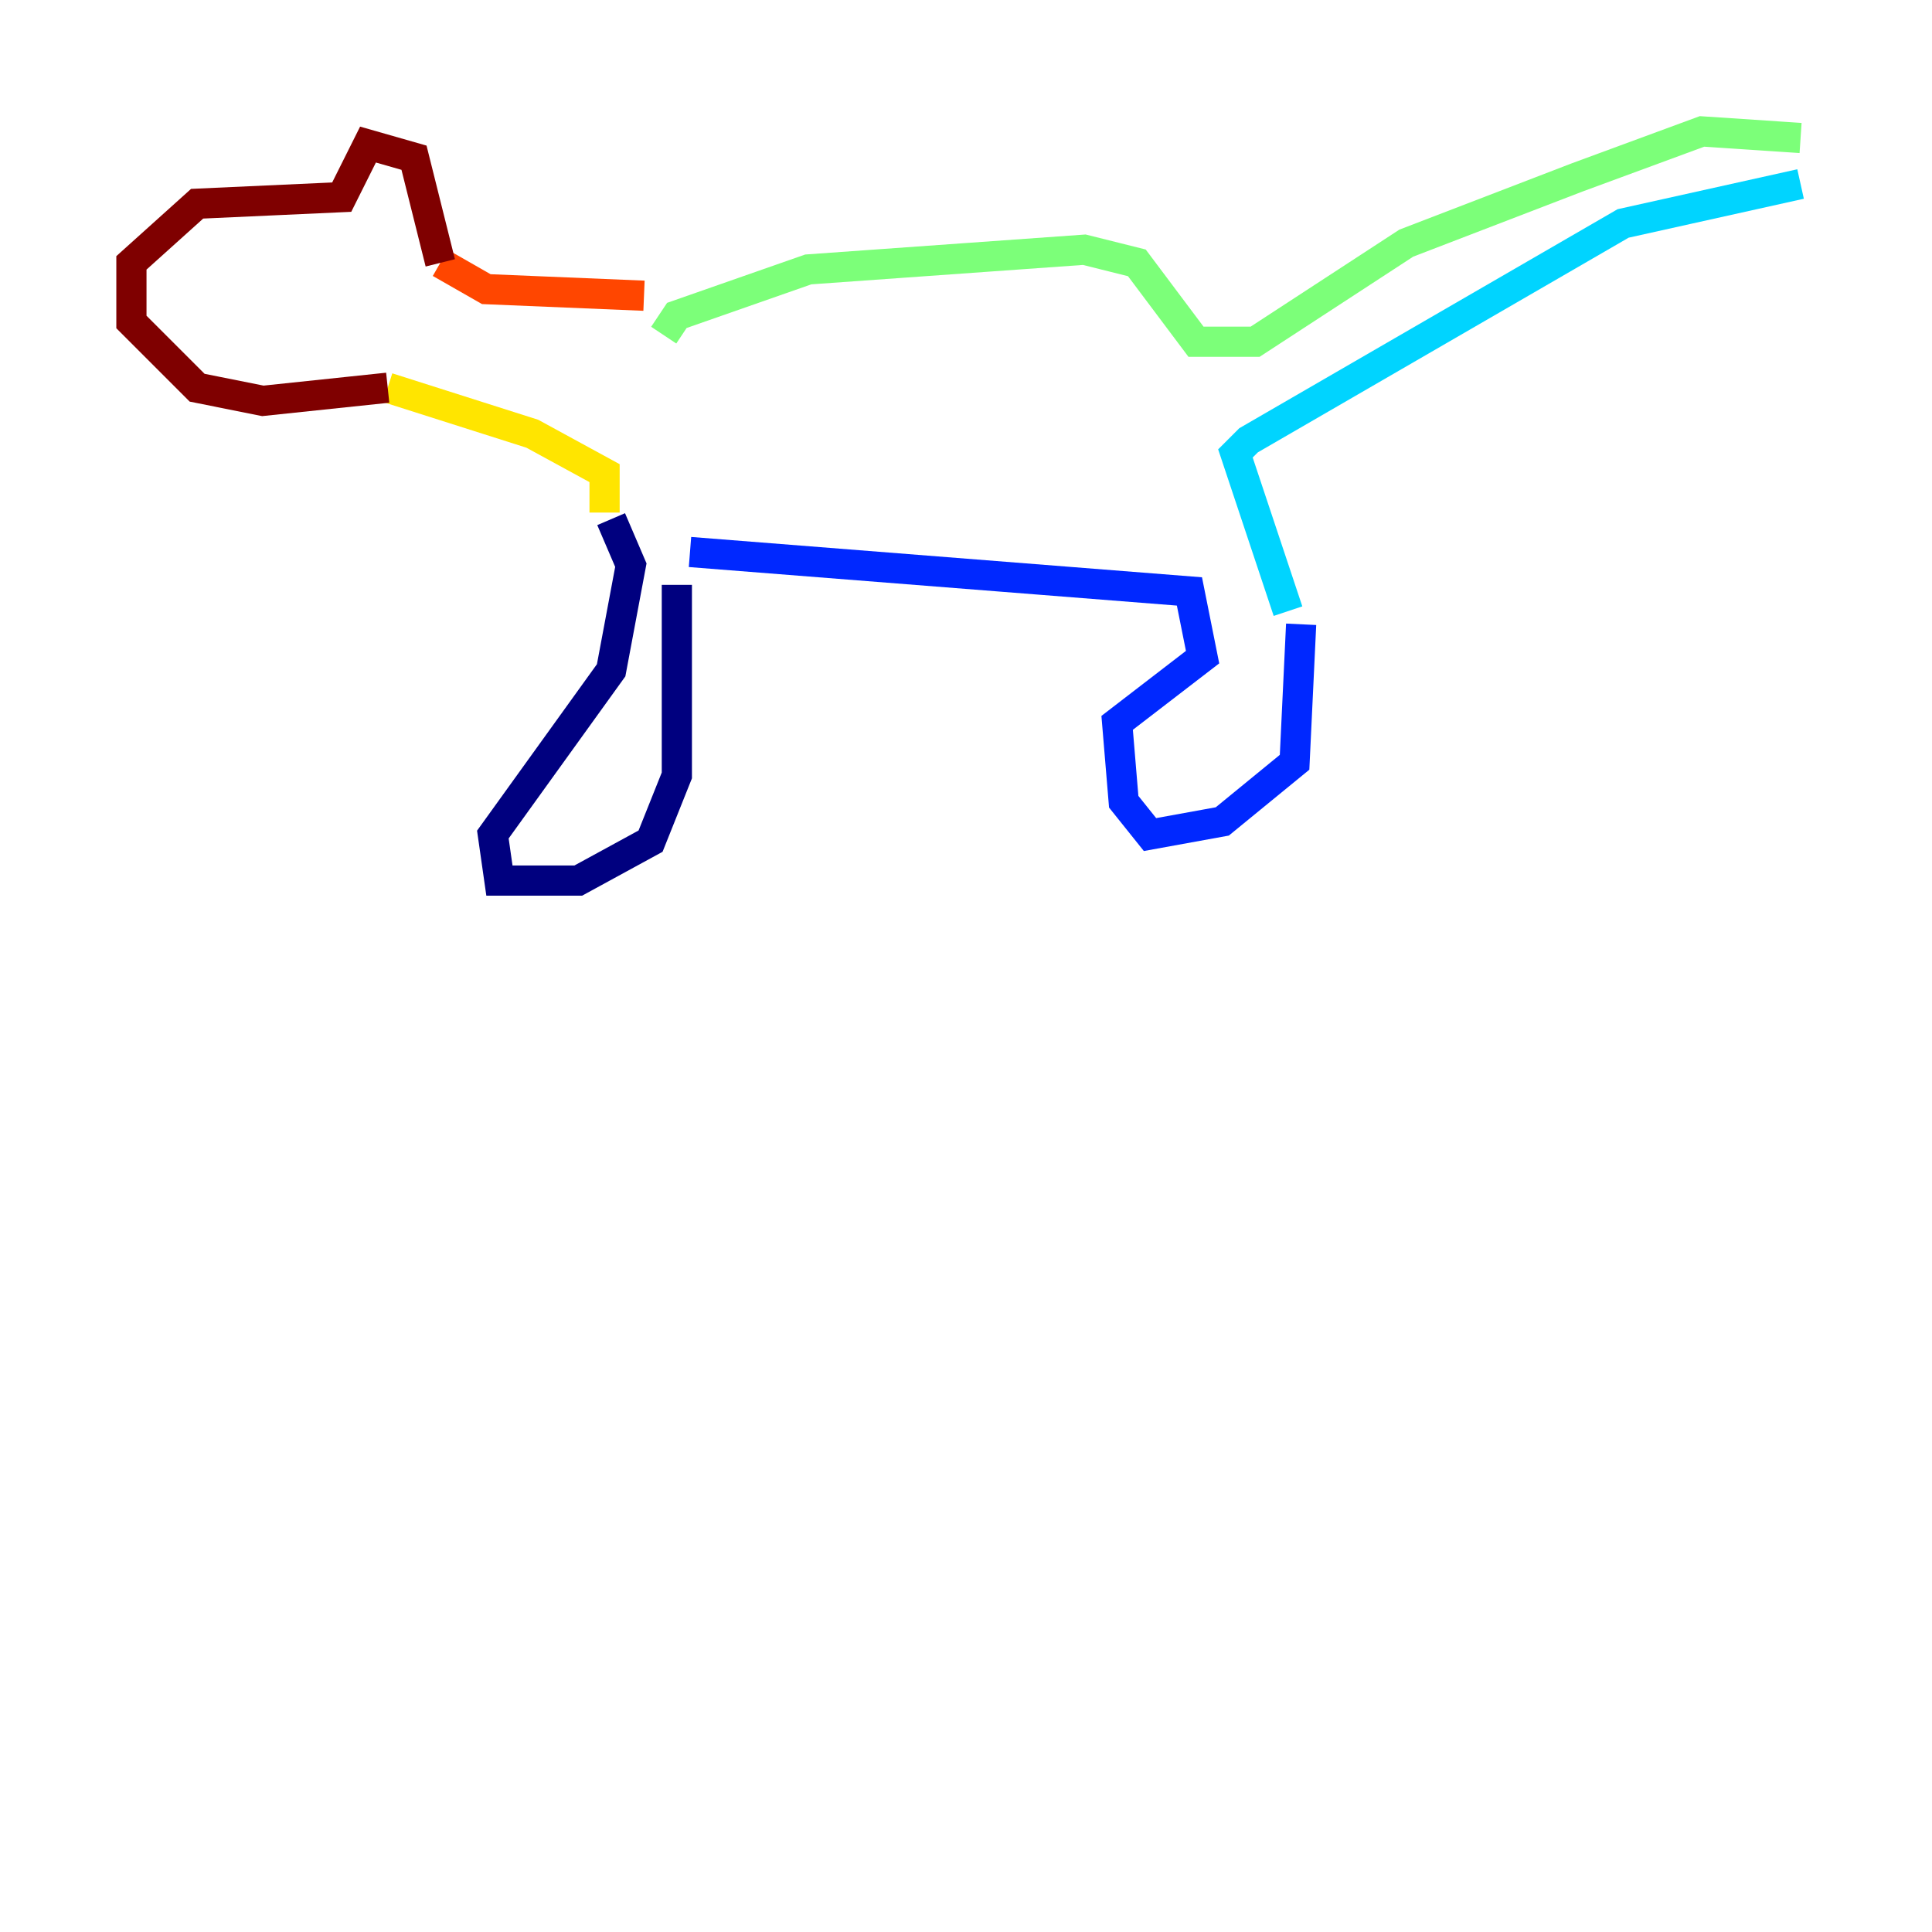 <?xml version="1.0" encoding="utf-8" ?>
<svg baseProfile="tiny" height="128" version="1.2" viewBox="0,0,128,128" width="128" xmlns="http://www.w3.org/2000/svg" xmlns:ev="http://www.w3.org/2001/xml-events" xmlns:xlink="http://www.w3.org/1999/xlink"><defs /><polyline fill="none" points="44.843,38.748 44.843,51.374 43.102,55.728 38.313,58.34 33.088,58.34 32.653,55.292 40.49,44.408 41.796,37.442 40.49,34.395" stroke="#00007f" stroke-width="2" /><polyline fill="none" points="86.204,41.361 85.769,50.503 80.98,54.422 76.191,55.292 74.449,53.116 74.014,47.891 79.674,43.537 78.803,39.184 45.714,36.571" stroke="#0028ff" stroke-width="2" /><polyline fill="none" points="85.333,40.49 81.85,30.041 82.721,29.17 107.537,14.803 119.293,12.191" stroke="#00d4ff" stroke-width="2" /><polyline fill="none" points="119.293,9.143 112.762,8.707 104.49,11.755 93.17,16.109 83.156,22.64 79.238,22.64 75.32,17.415 71.837,16.544 53.551,17.85 44.843,20.898 43.973,22.204" stroke="#7cff79" stroke-width="2" /><polyline fill="none" points="40.054,33.959 40.054,31.347 35.265,28.735 25.687,25.687" stroke="#ffe500" stroke-width="2" /><polyline fill="none" points="42.667,19.592 32.218,19.157 29.17,17.415" stroke="#ff4600" stroke-width="2" /><polyline fill="none" points="29.17,17.415 27.429,10.449 24.381,9.578 22.64,13.061 13.061,13.497 8.707,17.415 8.707,21.333 13.061,25.687 17.415,26.558 25.687,25.687" stroke="#7f0000" stroke-width="2" /></svg>